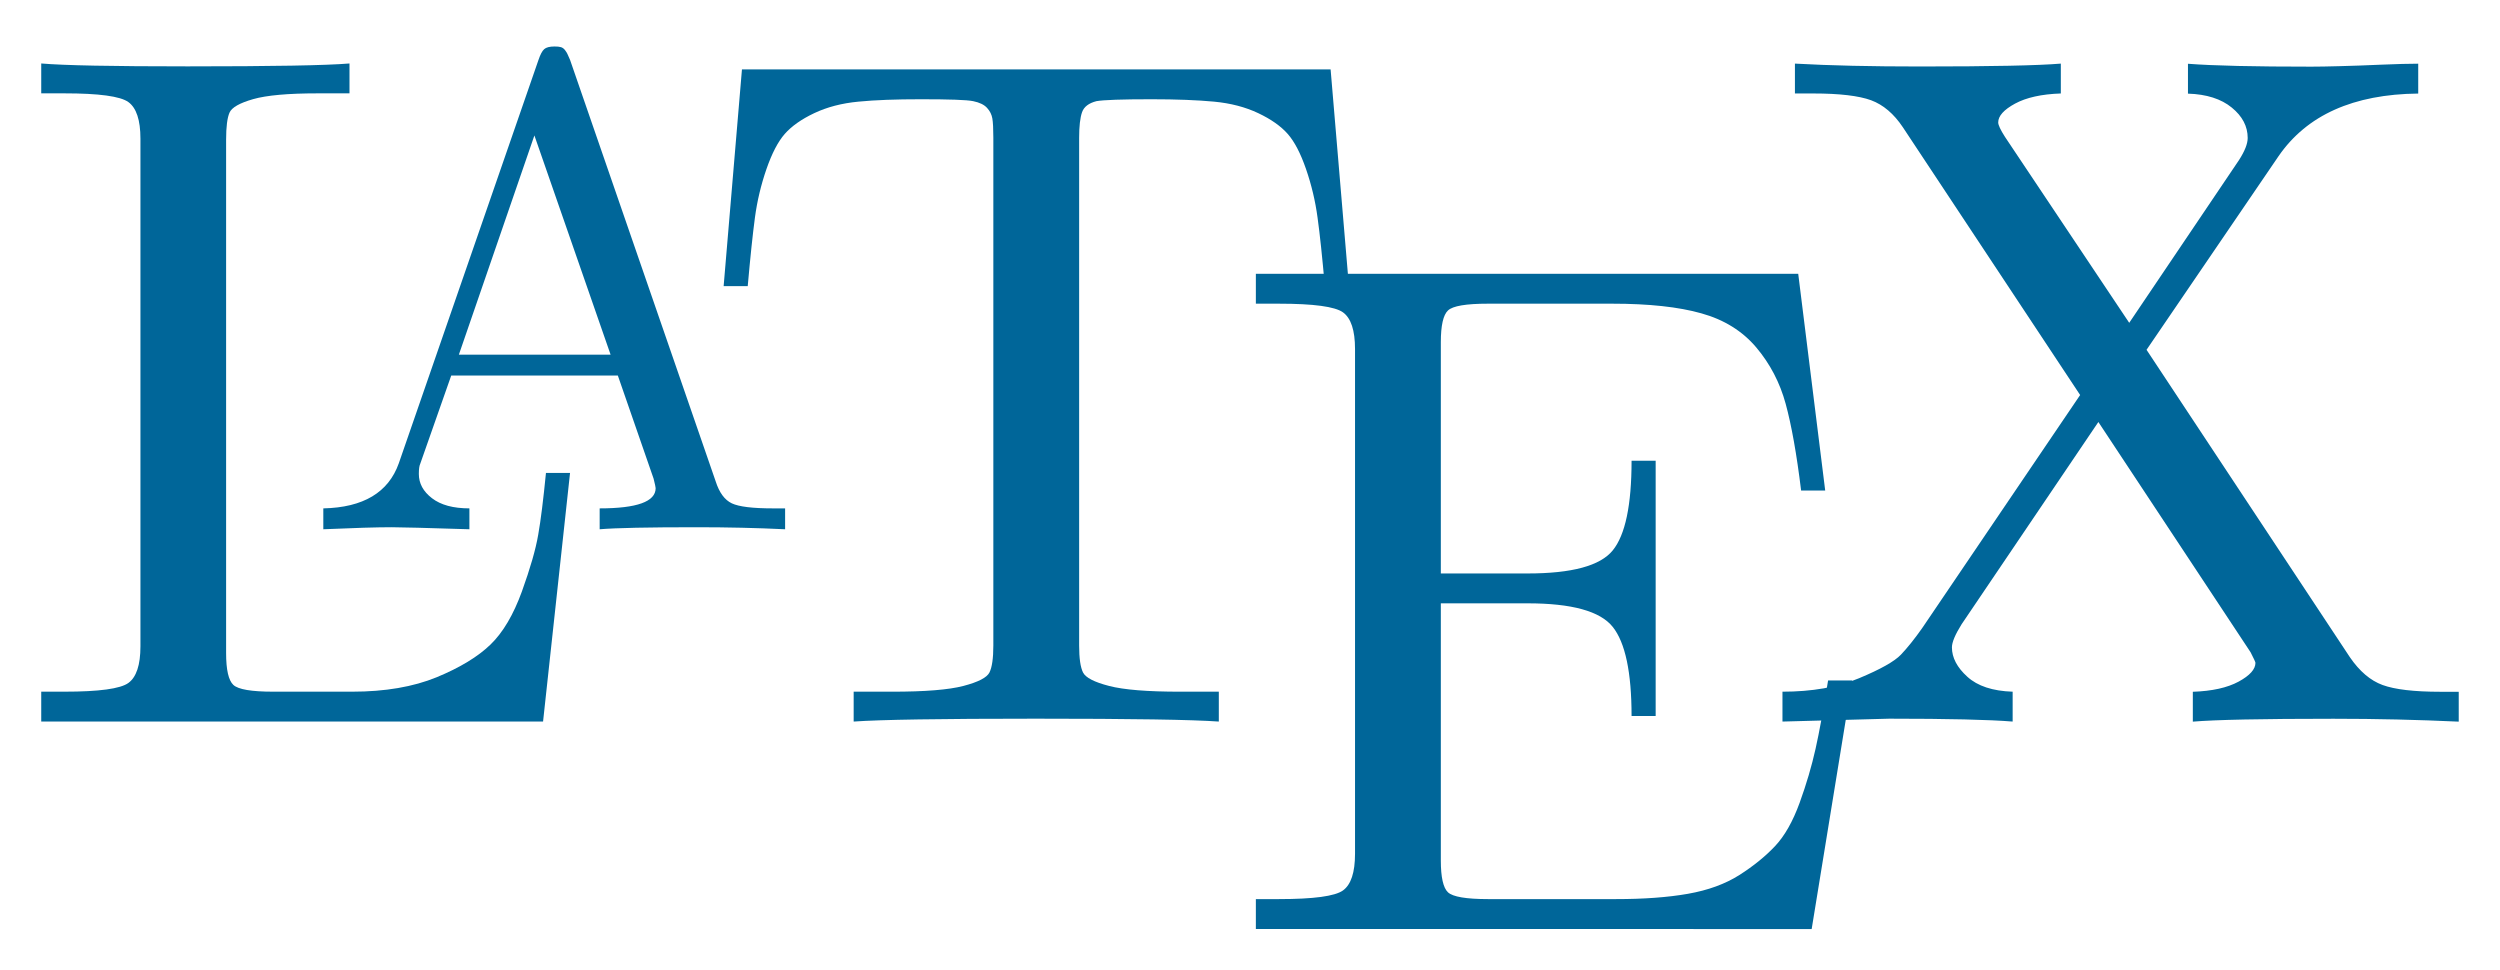 <?xml version="1.0" encoding="UTF-8" standalone="no"?>
<!-- Created with Inkscape (http://www.inkscape.org/) -->

<svg
   xmlns:dc="http://purl.org/dc/elements/1.1/"
   xmlns:cc="http://creativecommons.org/ns#"
   xmlns:rdf="http://www.w3.org/1999/02/22-rdf-syntax-ns#"
   xmlns:svg="http://www.w3.org/2000/svg"
   xmlns="http://www.w3.org/2000/svg"
   xmlns:sodipodi="http://sodipodi.sourceforge.net/DTD/sodipodi-0.dtd"
   xmlns:inkscape="http://www.inkscape.org/namespaces/inkscape"
   id="svg2"
   version="1.1"
   inkscape:version="0.48.5 r10040"
   width="37.878"
   height="14.7"
   xml:space="preserve"
   sodipodi:docname="LaTeX.svg"><defs
     id="defs6" /><sodipodi:namedview
     pagecolor="#ffffff"
     bordercolor="#666666"
     borderopacity="1"
     objecttolerance="10"
     gridtolerance="10"
     guidetolerance="10"
     inkscape:pageopacity="0"
     inkscape:pageshadow="2"
     inkscape:window-width="1920"
     inkscape:window-height="1017"
     id="namedview4"
     showgrid="false"
     inkscape:zoom="8"
     inkscape:cx="20.88138"
     inkscape:cy="1.1668148"
     inkscape:window-x="1592"
     inkscape:window-y="-8"
     inkscape:window-maximized="1"
     inkscape:current-layer="g10"
     inkscape:document-units="pt"
     fit-margin-top="0.5"
     fit-margin-left="0.5"
     fit-margin-bottom="0.5"
     fit-margin-right="0.5"
     showguides="true"
     inkscape:guide-bbox="true"
     units="pt" /><g
     id="g10"
     inkscape:groupmode="layer"
     inkscape:label="logo"
     transform="matrix(1.25,0,0,-1.25,-185.676,893.325)"><g
       transform="matrix(1.172,0,0,-1.172,148.655,705.914)"
       style="font-style:normal;font-variant:normal;font-weight:normal;font-stretch:normal;fill:#006699;fill-opacity:1;font-family:CMU Serif;-inkscape-font-specification:CMU Serif"
       id="text12"><path
         d="m 0.329,0 0,-0.309 0.239,0 c 0.359,3.1e-7 0.579,-0.03 0.662,-0.09 0.083,-0.06 0.125,-0.186 0.125,-0.379 l 0,-5.25 c -1.4e-6,-0.193 -0.042,-0.319 -0.125,-0.379 -0.083,-0.06 -0.304,-0.09 -0.662,-0.09 l -0.239,0 0,-0.309 c 0.232,0.02 0.737,0.03 1.514,0.03 0.877,6.8e-6 1.435,-0.01 1.674,-0.03 l 0,0.309 -0.329,0 c -0.306,6.5e-6 -0.528,0.02 -0.668,0.06 -0.139,0.04 -0.221,0.086 -0.244,0.14 -0.023,0.053 -0.035,0.146 -0.035,0.279 l 0,5.31 c -2.3e-6,0.173 0.025,0.282 0.075,0.329 0.05,0.047 0.188,0.07 0.413,0.07 l 0.817,0 c 0.339,3.1e-7 0.63,-0.05 0.872,-0.149 0.242,-0.1 0.428,-0.213 0.558,-0.339 0.13,-0.126 0.237,-0.309 0.324,-0.548 0.086,-0.239 0.143,-0.435 0.169,-0.588 0.027,-0.153 0.053,-0.365 0.08,-0.638 l 0.249,0 L 5.519,0 z"
         style="font-size:9.963px;writing-mode:lr-tb;fill:#006699;fill-opacity:1;fill-rule:nonzero;stroke:none;font-family:CMU Serif;-inkscape-font-specification:CMU Serif"
         id="path3006"
         inkscape:connector-curvature="0" /></g><g
       transform="matrix(1.172,0,0,-1.172,-25.648,-122.899)"
       style="font-style:normal;font-variant:normal;font-weight:normal;font-stretch:normal;fill:#006699;fill-opacity:1;font-family:CMU Serif;-inkscape-font-specification:CMU Serif"
       id="text16"><path
         d="m 151.969,-709.167 0,-0.216 c 0.414,-0.009 0.674,-0.165 0.781,-0.467 l 1.444,-4.17 c 0.019,-0.056 0.038,-0.093 0.059,-0.112 0.021,-0.019 0.057,-0.028 0.108,-0.028 0.028,10e-6 0.05,0.002 0.066,0.007 0.016,0.005 0.03,0.015 0.042,0.031 0.012,0.016 0.02,0.029 0.024,0.038 0.005,0.009 0.014,0.03 0.028,0.063 l 1.506,4.359 c 0.037,0.116 0.093,0.192 0.167,0.227 0.074,0.035 0.216,0.052 0.425,0.052 l 0.126,0 0,0.216 c -0.293,-0.014 -0.598,-0.021 -0.914,-0.021 -0.502,0 -0.837,0.007 -1.004,0.021 l 0,-0.216 c 0.386,0 0.579,-0.07 0.579,-0.209 0,-0.009 -0.007,-0.042 -0.021,-0.098 l -0.37,-1.067 -1.723,0 -0.321,0.914 c -0.009,0.019 -0.014,0.053 -0.014,0.104 0,0.098 0.045,0.181 0.136,0.251 0.091,0.07 0.22,0.105 0.387,0.105 l 0,0.216 c -0.446,-0.014 -0.714,-0.021 -0.802,-0.021 -0.153,0 -0.39,0.007 -0.711,0.021 z m 1.402,-1.806 1.569,0 -0.788,-2.267 z"
         style="font-size:6.974px;writing-mode:lr-tb;fill:#006699;fill-opacity:1;fill-rule:nonzero;stroke:none;font-family:CMU Serif;-inkscape-font-specification:CMU Serif"
         id="path3009"
         inkscape:connector-curvature="0" /></g><path
       inkscape:connector-curvature="0"
       id="path3012"
       style="font-size:9.963px;font-style:normal;font-variant:normal;font-weight:normal;font-stretch:normal;writing-mode:lr-tb;fill:#006699;fill-opacity:1;fill-rule:nonzero;stroke:none;font-family:CMU Serif;-inkscape-font-specification:CMU Serif"
       d="m 157.312,711.192 0.222,2.627 7.135,0 0.222,-2.627 -0.292,0 c -0.031,0.35 -0.06,0.627 -0.088,0.829 -0.027,0.202 -0.074,0.399 -0.14,0.59 -0.066,0.191 -0.14,0.333 -0.222,0.426 -0.082,0.093 -0.2,0.177 -0.356,0.251 -0.156,0.074 -0.335,0.121 -0.537,0.14 -0.202,0.019 -0.455,0.029 -0.759,0.029 -0.358,-10e-6 -0.58,-0.008 -0.666,-0.023 -0.093,-0.024 -0.152,-0.068 -0.175,-0.135 -0.023,-0.066 -0.035,-0.169 -0.035,-0.309 l 0,-6.154 c 0,-0.156 0.016,-0.265 0.047,-0.327 0.031,-0.062 0.136,-0.117 0.315,-0.163 0.179,-0.047 0.467,-0.07 0.864,-0.07 l 0.467,0 0,-0.362 c -0.319,0.023 -1.059,0.035 -2.219,0.035 -1.152,0 -1.888,-0.012 -2.207,-0.035 l 0,0.362 0.467,0 c 0.397,0 0.685,0.023 0.864,0.07 0.179,0.047 0.284,0.101 0.315,0.163 0.031,0.062 0.047,0.171 0.047,0.327 l 0,6.154 c -1e-5,0.109 -0.004,0.187 -0.012,0.234 -0.008,0.047 -0.029,0.09 -0.064,0.128 -0.035,0.039 -0.091,0.066 -0.169,0.082 -0.078,0.016 -0.288,0.023 -0.631,0.023 -0.304,-2e-5 -0.557,-0.009 -0.759,-0.029 -0.202,-0.019 -0.381,-0.066 -0.537,-0.14 -0.156,-0.074 -0.274,-0.158 -0.356,-0.251 -0.082,-0.093 -0.156,-0.236 -0.222,-0.426 -0.066,-0.191 -0.113,-0.387 -0.14,-0.59 -0.027,-0.202 -0.056,-0.479 -0.087,-0.829 z" /><path
       inkscape:connector-curvature="0"
       id="path3014"
       style="font-size:9.963px;font-style:normal;font-variant:normal;font-weight:normal;font-stretch:normal;writing-mode:lr-tb;fill:#006699;fill-opacity:1;fill-rule:nonzero;stroke:none;font-family:CMU Serif;-inkscape-font-specification:CMU Serif"
       d="m 163.763,703.4 0,0.362 0.28,0 c 0.42,0 0.679,0.035 0.776,0.105 0.097,0.07 0.146,0.218 0.146,0.444 l 0,6.119 c 0,0.226 -0.049,0.374 -0.146,0.444 -0.097,0.07 -0.356,0.105 -0.776,0.105 l -0.28,0 0,0.362 6.574,0 0.327,-2.627 -0.292,0 c -0.054,0.444 -0.117,0.794 -0.187,1.051 -0.07,0.257 -0.189,0.485 -0.356,0.683 -0.167,0.198 -0.389,0.337 -0.666,0.414 -0.276,0.078 -0.636,0.117 -1.08,0.117 l -1.507,0 c -0.265,-10e-6 -0.426,-0.027 -0.484,-0.082 -0.058,-0.054 -0.087,-0.183 -0.087,-0.385 l 0,-2.803 1.051,0 c 0.537,0 0.882,0.093 1.033,0.28 0.152,0.187 0.228,0.549 0.228,1.086 l 0.292,0 0,-3.094 -0.292,0 c 0,0.529 -0.076,0.889 -0.228,1.08 -0.152,0.191 -0.496,0.286 -1.033,0.286 l -1.051,0 0,-3.118 c -1e-5,-0.202 0.029,-0.331 0.087,-0.385 0.058,-0.054 0.22,-0.082 0.484,-0.082 l 1.553,0 c 0.335,0 0.625,0.021 0.87,0.064 0.245,0.043 0.453,0.119 0.625,0.228 0.171,0.109 0.315,0.226 0.432,0.35 0.117,0.124 0.216,0.3 0.298,0.525 0.082,0.226 0.146,0.444 0.193,0.654 0.047,0.21 0.097,0.486 0.152,0.829 l 0.292,0 -0.491,-3.013 z" /><path
       inkscape:connector-curvature="0"
       id="path3016"
       style="font-size:9.963px;font-style:normal;font-variant:normal;font-weight:normal;font-stretch:normal;writing-mode:lr-tb;fill:#006699;fill-opacity:1;fill-rule:nonzero;stroke:none;font-family:CMU Serif;-inkscape-font-specification:CMU Serif"
       d="m 170.146,705.914 0,0.362 c 0.358,0 0.668,0.054 0.928,0.163 0.261,0.109 0.43,0.204 0.508,0.286 0.078,0.082 0.164,0.189 0.257,0.321 l 1.915,2.826 -2.149,3.246 c -0.109,0.163 -0.237,0.272 -0.385,0.327 -0.148,0.054 -0.382,0.082 -0.701,0.082 l -0.222,0 0,0.362 c 0.428,-0.024 0.934,-0.035 1.518,-0.035 0.864,-10e-6 1.433,0.012 1.705,0.035 l 0,-0.362 c -0.234,-0.008 -0.418,-0.049 -0.555,-0.123 -0.136,-0.074 -0.204,-0.15 -0.204,-0.228 0,-0.031 0.027,-0.089 0.082,-0.175 l 1.506,-2.254 1.331,1.973 c 0.07,0.109 0.105,0.198 0.105,0.268 -1e-5,0.14 -0.064,0.263 -0.193,0.368 -0.128,0.105 -0.305,0.162 -0.531,0.169 l 0,0.362 c 0.311,-0.024 0.809,-0.035 1.495,-0.035 0.086,-10e-6 0.201,0.002 0.345,0.006 0.144,0.004 0.311,0.009 0.502,0.018 0.191,0.008 0.341,0.012 0.449,0.012 l 0,-0.362 c -0.786,-0.008 -1.35,-0.261 -1.693,-0.759 l -1.6,-2.347 2.464,-3.725 c 0.117,-0.171 0.249,-0.284 0.397,-0.338 0.148,-0.054 0.381,-0.082 0.701,-0.082 l 0.222,0 0,-0.362 c -0.491,0.023 -0.997,0.035 -1.518,0.035 -0.864,0 -1.433,-0.012 -1.705,-0.035 l 0,0.362 c 0.234,0.008 0.418,0.049 0.555,0.123 0.136,0.074 0.204,0.15 0.204,0.228 -1e-5,0.008 -0.019,0.051 -0.059,0.128 l -1.845,2.791 -1.658,-2.452 c -0.078,-0.125 -0.117,-0.218 -0.117,-0.28 0,-0.124 0.062,-0.243 0.187,-0.356 0.124,-0.113 0.307,-0.173 0.549,-0.181 l 0,-0.362 c -0.28,0.023 -0.779,0.035 -1.495,0.035 -0.024,0 -0.456,-0.012 -1.296,-0.035 z" /></g></svg>
